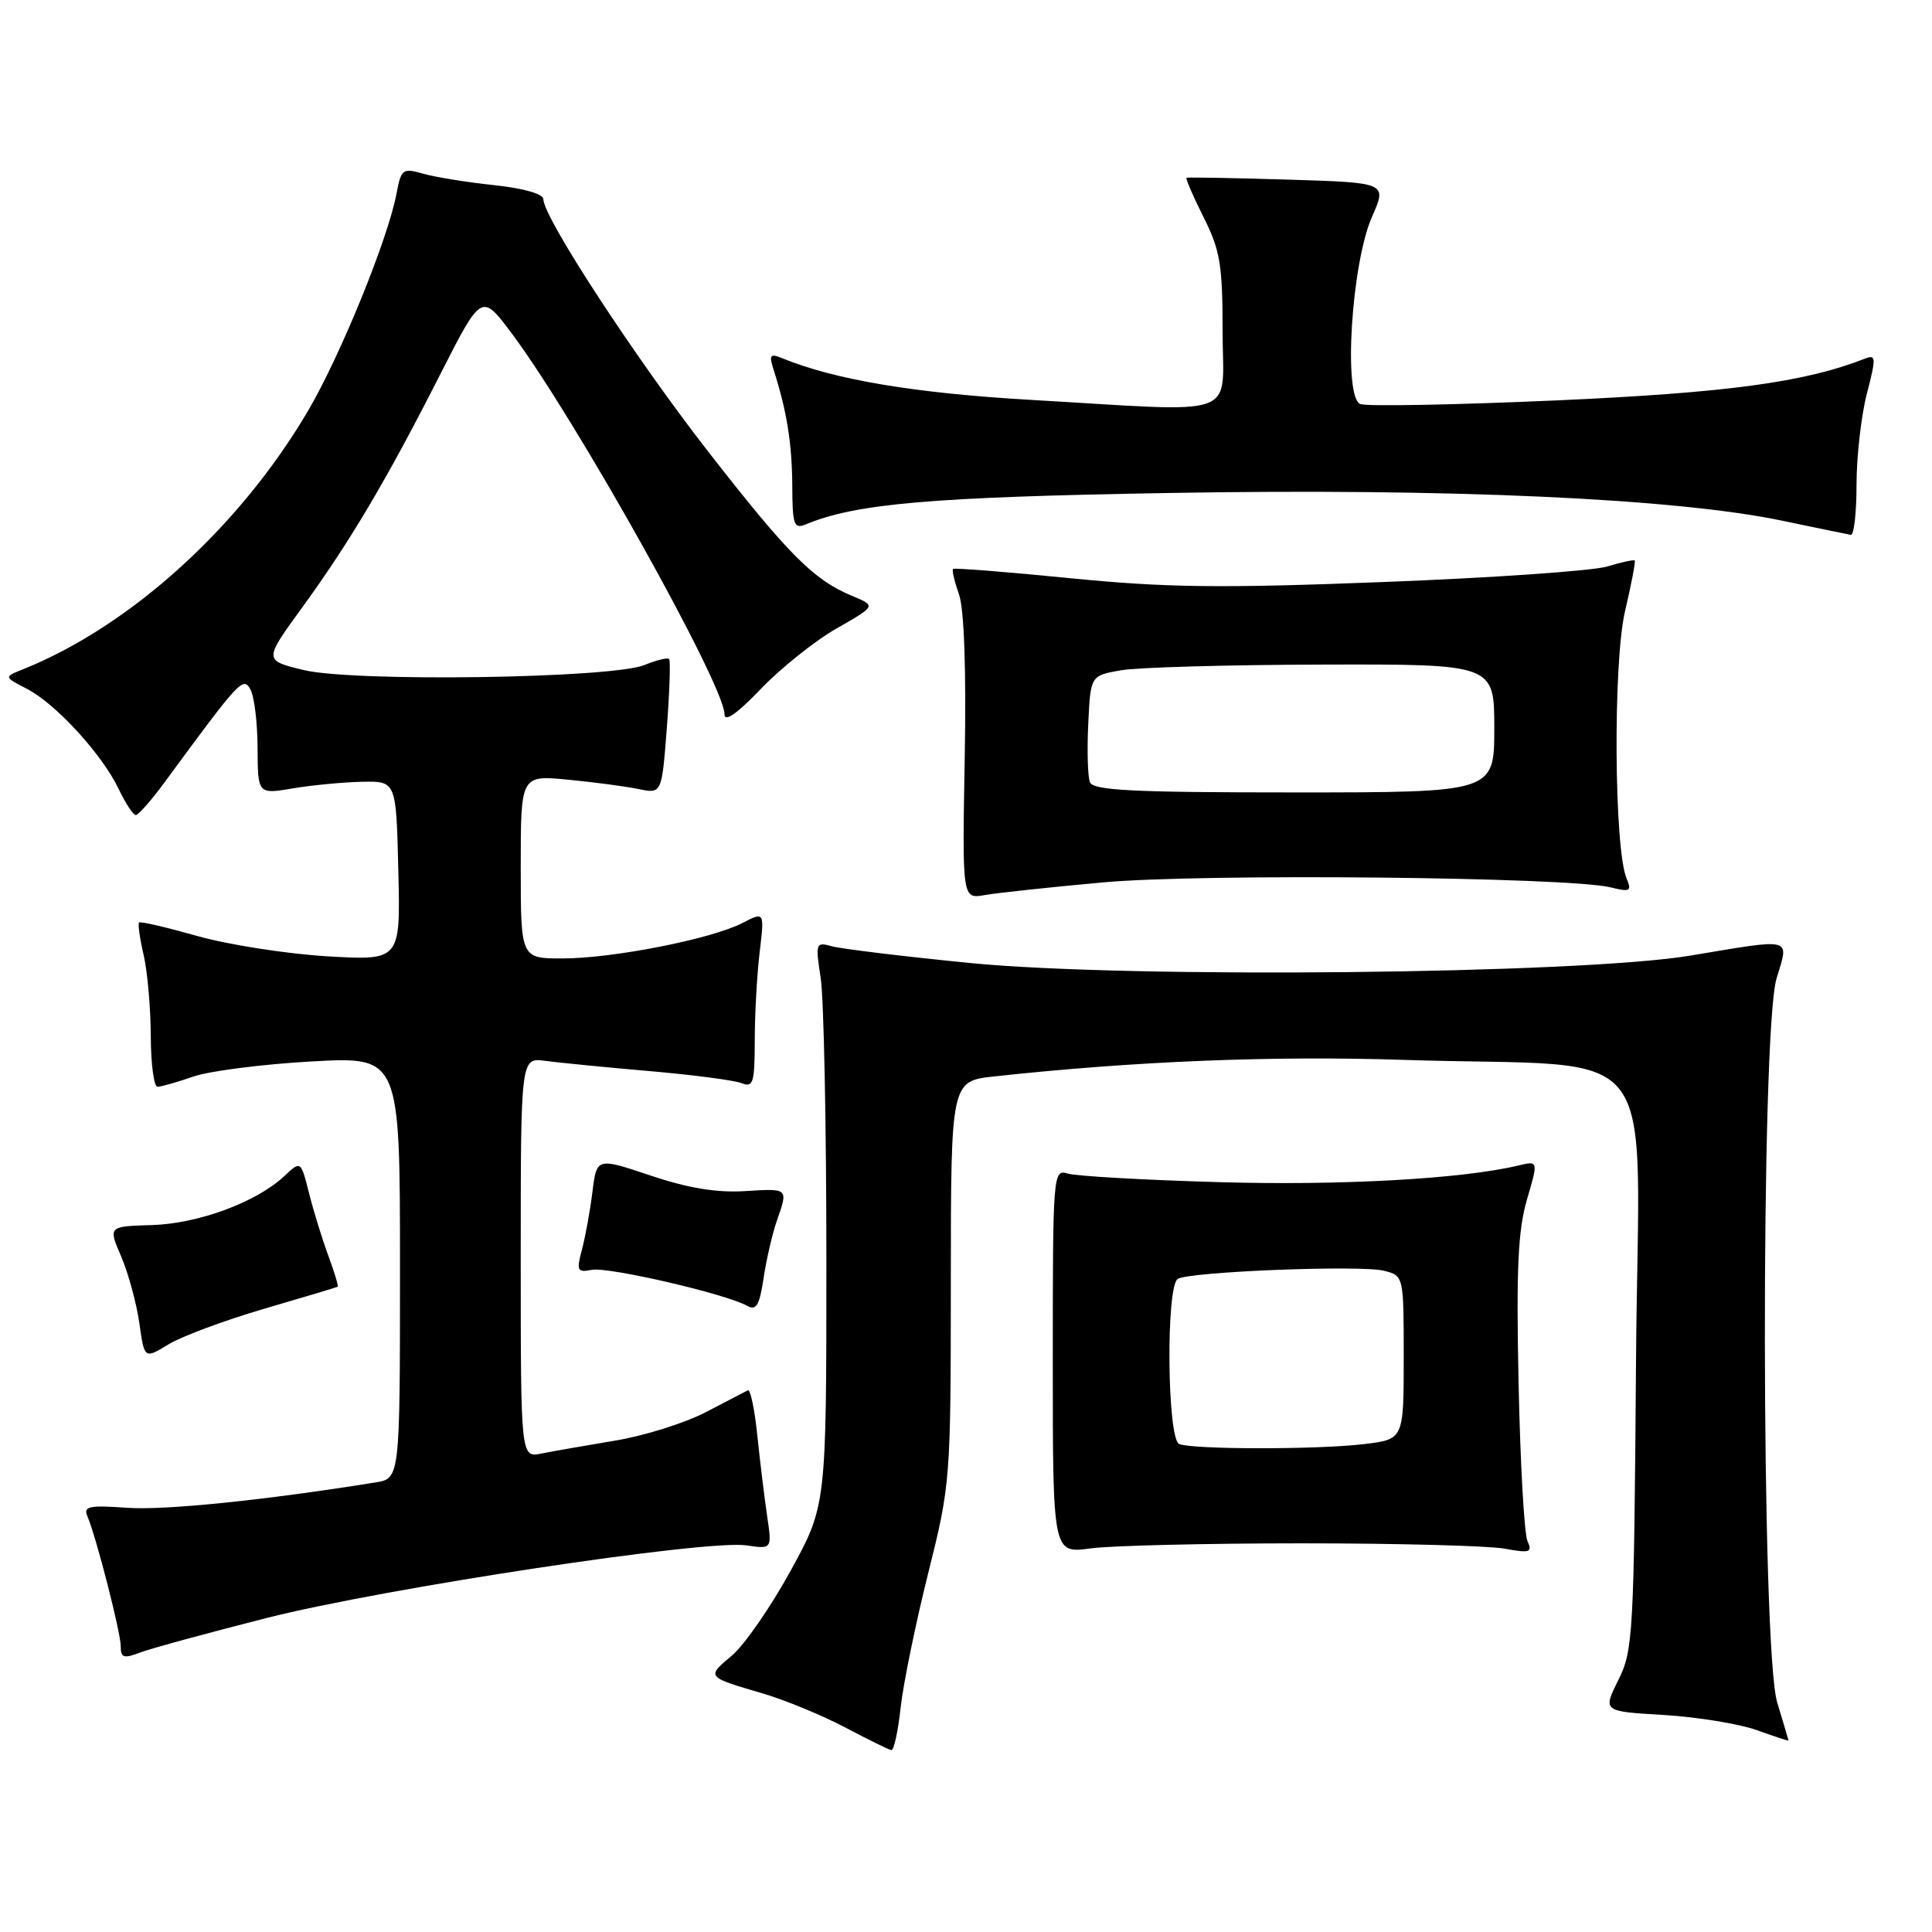 <?xml version="1.0" encoding="UTF-8" standalone="no"?>
<!DOCTYPE svg PUBLIC "-//W3C//DTD SVG 1.1//EN" "http://www.w3.org/Graphics/SVG/1.1/DTD/svg11.dtd" >
<svg xmlns="http://www.w3.org/2000/svg" xmlns:xlink="http://www.w3.org/1999/xlink" version="1.1" viewBox="0 0 256 256">
 <g >
 <path fill="currentColor"
d=" M 119.34 226.25 C 119.69 223.09 121.33 215.10 122.98 208.50 C 125.94 196.67 125.98 196.13 125.99 169.88 C 126.00 143.26 126.00 143.26 131.75 142.63 C 150.37 140.61 168.54 139.87 186.00 140.44 C 221.00 141.57 217.11 136.52 216.78 180.38 C 216.51 216.60 216.40 218.71 214.43 222.63 C 212.37 226.77 212.37 226.77 220.43 227.24 C 224.87 227.51 230.41 228.41 232.75 229.24 C 235.09 230.08 237.00 230.71 236.99 230.63 C 236.98 230.56 236.31 228.29 235.49 225.59 C 233.36 218.58 233.29 136.68 235.40 129.66 C 237.07 124.13 237.79 124.32 224.00 126.62 C 209.38 129.07 149.55 129.68 128.50 127.60 C 119.70 126.73 111.49 125.73 110.25 125.39 C 108.08 124.79 108.03 124.93 108.75 129.63 C 109.16 132.31 109.50 149.12 109.50 167.00 C 109.50 199.50 109.50 199.50 104.74 208.17 C 102.13 212.93 98.64 217.97 96.99 219.36 C 93.59 222.22 93.56 222.19 101.00 224.37 C 104.03 225.26 108.97 227.30 112.00 228.90 C 115.03 230.50 117.77 231.85 118.11 231.90 C 118.44 231.96 119.00 229.41 119.34 226.25 Z  M 35.34 214.39 C 51.03 210.42 93.58 203.98 98.90 204.77 C 102.30 205.27 102.30 205.27 101.65 200.89 C 101.29 198.47 100.71 193.67 100.35 190.22 C 100.00 186.76 99.43 184.06 99.10 184.22 C 98.77 184.38 96.25 185.69 93.50 187.13 C 90.75 188.56 85.35 190.26 81.50 190.89 C 77.65 191.53 73.26 192.30 71.75 192.60 C 69.00 193.16 69.00 193.16 69.00 166.64 C 69.00 140.13 69.00 140.13 72.25 140.57 C 74.04 140.81 80.22 141.42 86.00 141.92 C 91.78 142.42 97.29 143.14 98.25 143.52 C 99.81 144.14 100.00 143.51 100.01 137.86 C 100.01 134.36 100.31 129.09 100.66 126.15 C 101.30 120.79 101.30 120.79 98.36 122.31 C 94.28 124.42 81.19 127.00 74.54 127.00 C 69.00 127.00 69.00 127.00 69.00 114.86 C 69.00 102.71 69.00 102.71 75.25 103.31 C 78.69 103.64 82.89 104.20 84.60 104.55 C 87.69 105.19 87.69 105.19 88.36 96.44 C 88.73 91.64 88.86 87.53 88.66 87.32 C 88.45 87.11 86.98 87.47 85.39 88.12 C 81.06 89.89 46.82 90.39 40.22 88.78 C 34.94 87.50 34.94 87.50 40.04 80.50 C 46.36 71.80 51.22 63.61 58.30 49.67 C 63.81 38.83 63.81 38.83 67.80 44.17 C 76.24 55.43 96.00 90.80 96.00 94.63 C 96.00 95.74 97.63 94.61 100.83 91.27 C 103.49 88.50 108.01 84.89 110.88 83.26 C 116.09 80.28 116.09 80.28 112.91 78.96 C 107.83 76.86 104.49 73.51 93.87 59.88 C 84.19 47.46 72.00 28.80 72.00 26.40 C 72.00 25.70 69.39 24.95 65.45 24.53 C 61.84 24.15 57.61 23.46 56.04 23.01 C 53.36 22.24 53.15 22.40 52.54 25.66 C 51.41 31.66 45.07 47.22 40.78 54.50 C 31.71 69.89 17.22 83.01 3.01 88.70 C 0.51 89.70 0.51 89.70 3.58 91.28 C 7.40 93.26 13.54 99.96 15.72 104.54 C 16.63 106.44 17.65 108.00 17.99 108.00 C 18.33 108.00 20.02 106.09 21.74 103.75 C 31.80 90.06 32.21 89.62 33.18 91.35 C 33.69 92.26 34.12 95.76 34.13 99.13 C 34.16 105.25 34.16 105.25 38.83 104.46 C 41.40 104.03 45.52 103.64 48.00 103.59 C 52.50 103.50 52.50 103.50 52.78 115.40 C 53.07 127.29 53.07 127.29 43.28 126.71 C 37.90 126.38 30.18 125.17 26.12 124.02 C 22.06 122.87 18.60 122.06 18.43 122.24 C 18.25 122.41 18.52 124.34 19.03 126.53 C 19.54 128.71 19.96 133.54 19.98 137.25 C 19.99 140.96 20.39 144.00 20.87 144.00 C 21.36 144.00 23.49 143.39 25.62 142.65 C 27.76 141.91 34.79 141.01 41.25 140.65 C 53.00 139.99 53.00 139.99 53.00 167.95 C 53.00 195.91 53.00 195.91 49.75 196.43 C 35.08 198.79 21.78 200.15 16.84 199.79 C 11.76 199.43 11.02 199.59 11.59 200.93 C 12.78 203.76 16.00 216.33 16.00 218.16 C 16.00 219.67 16.40 219.80 18.59 218.96 C 20.02 218.42 27.56 216.37 35.34 214.39 Z  M 172.50 204.50 C 185.15 204.50 197.23 204.82 199.34 205.20 C 202.72 205.82 203.08 205.70 202.40 204.20 C 201.97 203.27 201.44 193.86 201.22 183.30 C 200.90 168.19 201.14 163.01 202.33 158.95 C 203.84 153.80 203.84 153.80 201.17 154.44 C 193.71 156.22 177.62 157.11 161.50 156.64 C 151.60 156.36 142.60 155.84 141.50 155.51 C 139.54 154.91 139.50 155.36 139.50 180.37 C 139.50 205.85 139.50 205.85 144.50 205.17 C 147.25 204.80 159.85 204.50 172.50 204.50 Z  M 35.00 173.42 C 40.23 171.89 44.61 170.58 44.74 170.50 C 44.87 170.42 44.32 168.59 43.52 166.43 C 42.72 164.27 41.56 160.54 40.96 158.14 C 39.86 153.78 39.86 153.78 37.67 155.84 C 34.00 159.29 26.27 162.15 20.10 162.33 C 14.34 162.50 14.34 162.50 16.06 166.50 C 17.00 168.70 18.08 172.66 18.46 175.29 C 19.13 180.08 19.13 180.08 22.32 178.14 C 24.07 177.07 29.77 174.95 35.00 173.42 Z  M 102.93 161.78 C 104.45 157.40 104.53 157.47 98.68 157.83 C 94.98 158.06 91.16 157.43 86.21 155.77 C 79.07 153.37 79.07 153.37 78.50 157.94 C 78.19 160.45 77.56 163.89 77.11 165.58 C 76.36 168.39 76.49 168.63 78.43 168.26 C 80.61 167.84 96.21 171.45 98.98 173.02 C 100.21 173.71 100.63 173.00 101.18 169.36 C 101.55 166.88 102.34 163.47 102.93 161.78 Z  M 146.18 116.92 C 159.24 115.72 207.82 116.20 213.41 117.58 C 216.01 118.22 216.24 118.09 215.53 116.40 C 213.87 112.44 213.73 87.81 215.32 81.01 C 216.16 77.43 216.74 74.40 216.61 74.27 C 216.47 74.14 214.82 74.50 212.93 75.07 C 211.05 75.64 197.72 76.57 183.33 77.12 C 161.69 77.96 154.51 77.87 141.86 76.62 C 133.45 75.78 126.44 75.23 126.28 75.39 C 126.12 75.55 126.48 77.08 127.08 78.79 C 127.76 80.74 128.04 88.84 127.83 100.51 C 127.50 119.13 127.50 119.13 130.50 118.60 C 132.15 118.31 139.20 117.55 146.18 116.92 Z  M 246.00 64.22 C 246.00 60.49 246.62 55.06 247.37 52.16 C 248.61 47.37 248.59 46.95 247.12 47.52 C 239.14 50.66 228.82 52.05 206.14 53.06 C 192.75 53.65 181.10 53.87 180.25 53.54 C 177.96 52.66 179.07 34.90 181.80 28.72 C 183.80 24.20 183.80 24.20 170.65 23.80 C 163.42 23.58 157.37 23.47 157.22 23.56 C 157.07 23.65 158.08 25.99 159.47 28.76 C 161.68 33.15 162.00 35.08 162.00 43.90 C 162.00 55.64 164.87 54.62 136.50 52.98 C 121.22 52.10 110.56 50.31 103.63 47.46 C 102.02 46.80 101.87 47.02 102.54 49.10 C 104.26 54.48 104.95 58.80 104.98 64.36 C 105.00 69.54 105.20 70.13 106.75 69.49 C 113.43 66.72 123.30 65.86 155.00 65.32 C 191.95 64.68 221.96 66.04 236.07 68.98 C 240.70 69.95 244.84 70.80 245.25 70.87 C 245.66 70.94 246.00 67.95 246.00 64.22 Z  M 156.25 191.34 C 154.65 190.69 154.47 170.44 156.06 169.46 C 157.61 168.50 180.28 167.60 183.37 168.38 C 186.00 169.04 186.00 169.04 186.00 179.88 C 186.00 190.72 186.00 190.72 180.75 191.35 C 174.65 192.09 158.08 192.08 156.25 191.34 Z  M 144.42 103.64 C 144.13 102.90 144.03 99.42 144.20 95.91 C 144.50 89.53 144.50 89.53 148.50 88.82 C 150.70 88.43 162.74 88.09 175.25 88.06 C 198.00 88.00 198.00 88.00 198.00 96.50 C 198.00 105.00 198.00 105.00 171.47 105.00 C 150.07 105.00 144.84 104.74 144.42 103.64 Z "/>
</g>
</svg>